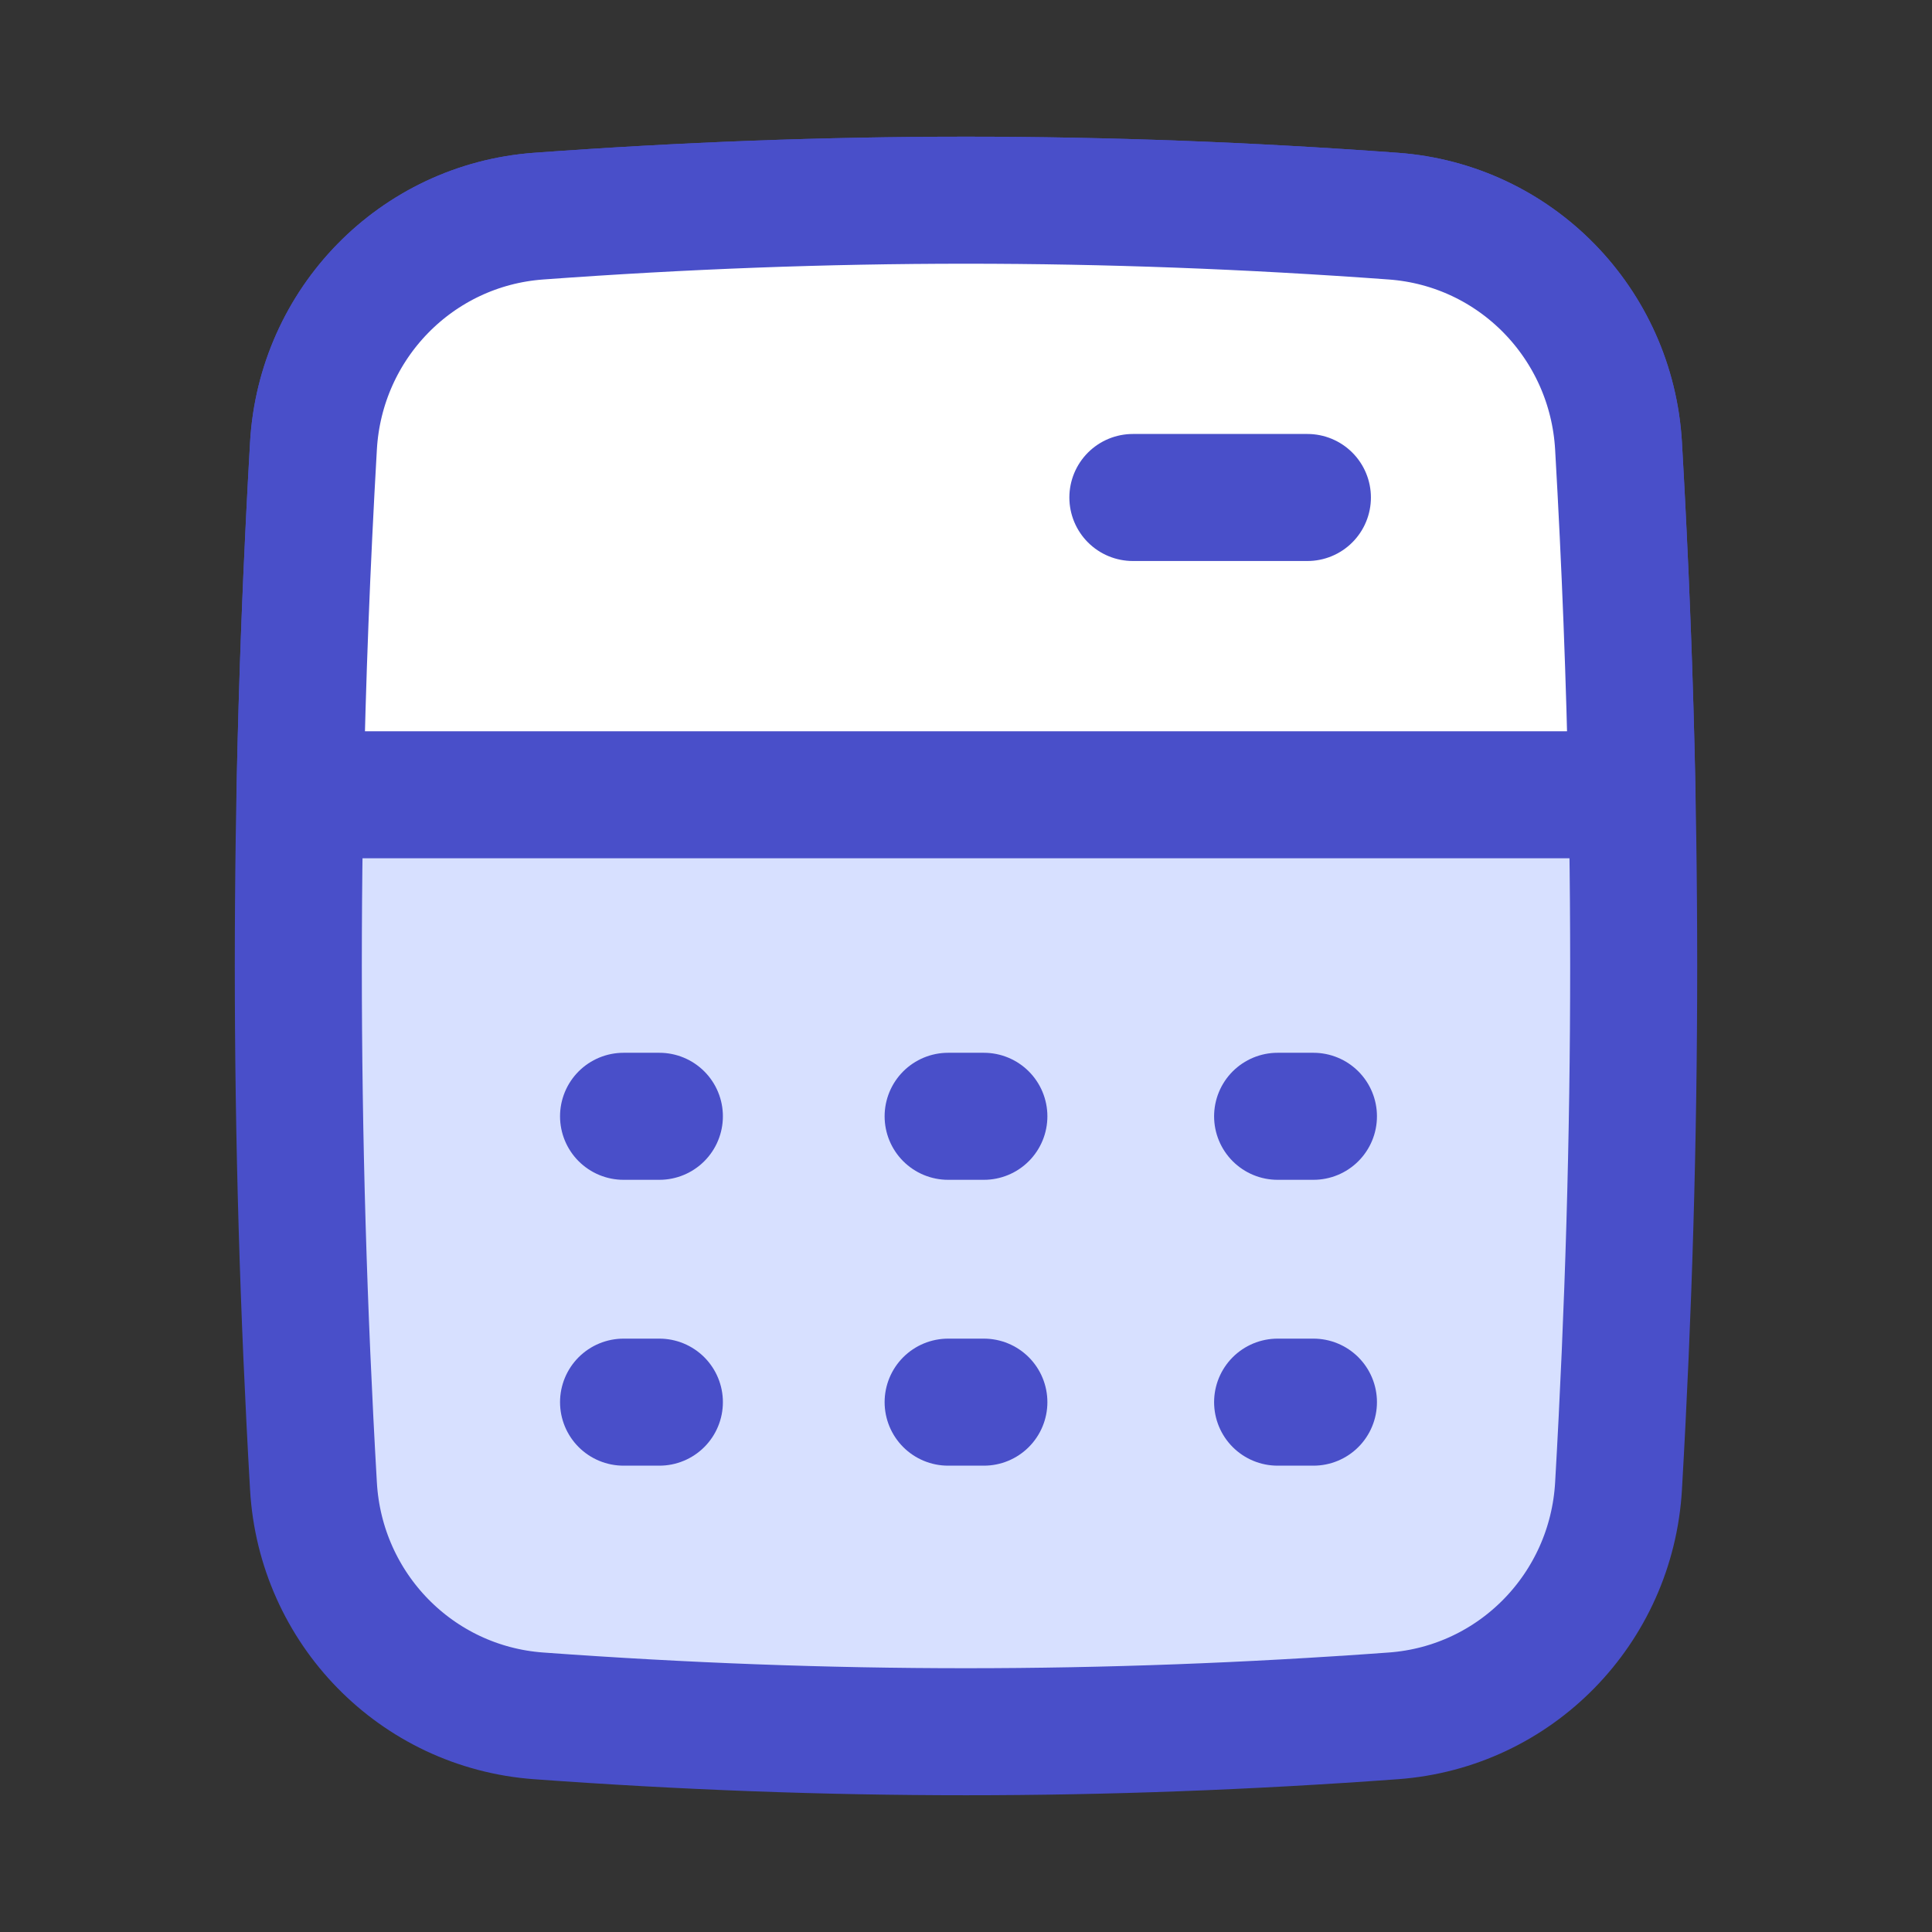 <svg width="24" height="24" viewBox="0 0 24 24" fill="none" xmlns="http://www.w3.org/2000/svg">
										<rect x="0" y="0" width="24" height="24" fill="#333333" stroke="none"/>
										<path d="M3.894 18.461C3.981 19.981 5.172 21.204 6.69 21.315C10.305 21.578 13.695 21.578 17.309 21.315C18.828 21.204 20.018 19.981 20.106 18.461C20.357 14.099 20.357 9.901 20.106 5.539C20.018 4.019 18.828 2.796 17.309 2.685C13.695 2.421 10.305 2.421 6.69 2.685C5.172 2.796 3.981 4.019 3.894 5.539C3.643 9.901 3.643 14.099 3.894 18.461Z" fill="#D7E0FF" stroke="#494FC9" stroke-width="1.578"></path>
										<path d="M20.274 9.873H3.726C3.754 8.438 3.81 6.998 3.894 5.539C3.981 4.019 5.172 2.796 6.69 2.685C10.305 2.421 13.695 2.421 17.309 2.685C18.828 2.796 20.018 4.019 20.106 5.539C20.19 6.998 20.246 8.438 20.274 9.873Z" fill="white" stroke="#494FC9" stroke-width="1.578" stroke-linejoin="round"></path>
										<path d="M14.073 6.18H16.241" stroke="#494FC9" stroke-width="1.578" stroke-linecap="round" stroke-linejoin="round"></path>
										<path d="M7.746 17.418H8.191" stroke="#494FC9" stroke-width="1.578" stroke-linecap="round" stroke-linejoin="round"></path>
										<path d="M11.778 17.418H12.222" stroke="#494FC9" stroke-width="1.578" stroke-linecap="round" stroke-linejoin="round"></path>
										<path d="M15.871 17.418H16.316" stroke="#494FC9" stroke-width="1.578" stroke-linecap="round" stroke-linejoin="round"></path>
										<path d="M7.746 13.867H8.191" stroke="#494FC9" stroke-width="1.578" stroke-linecap="round" stroke-linejoin="round"></path>
										<path d="M11.778 13.867H12.222" stroke="#494FC9" stroke-width="1.578" stroke-linecap="round" stroke-linejoin="round"></path>
										<path d="M15.871 13.867H16.316" stroke="#494FC9" stroke-width="1.578" stroke-linecap="round" stroke-linejoin="round"></path>
									</svg>